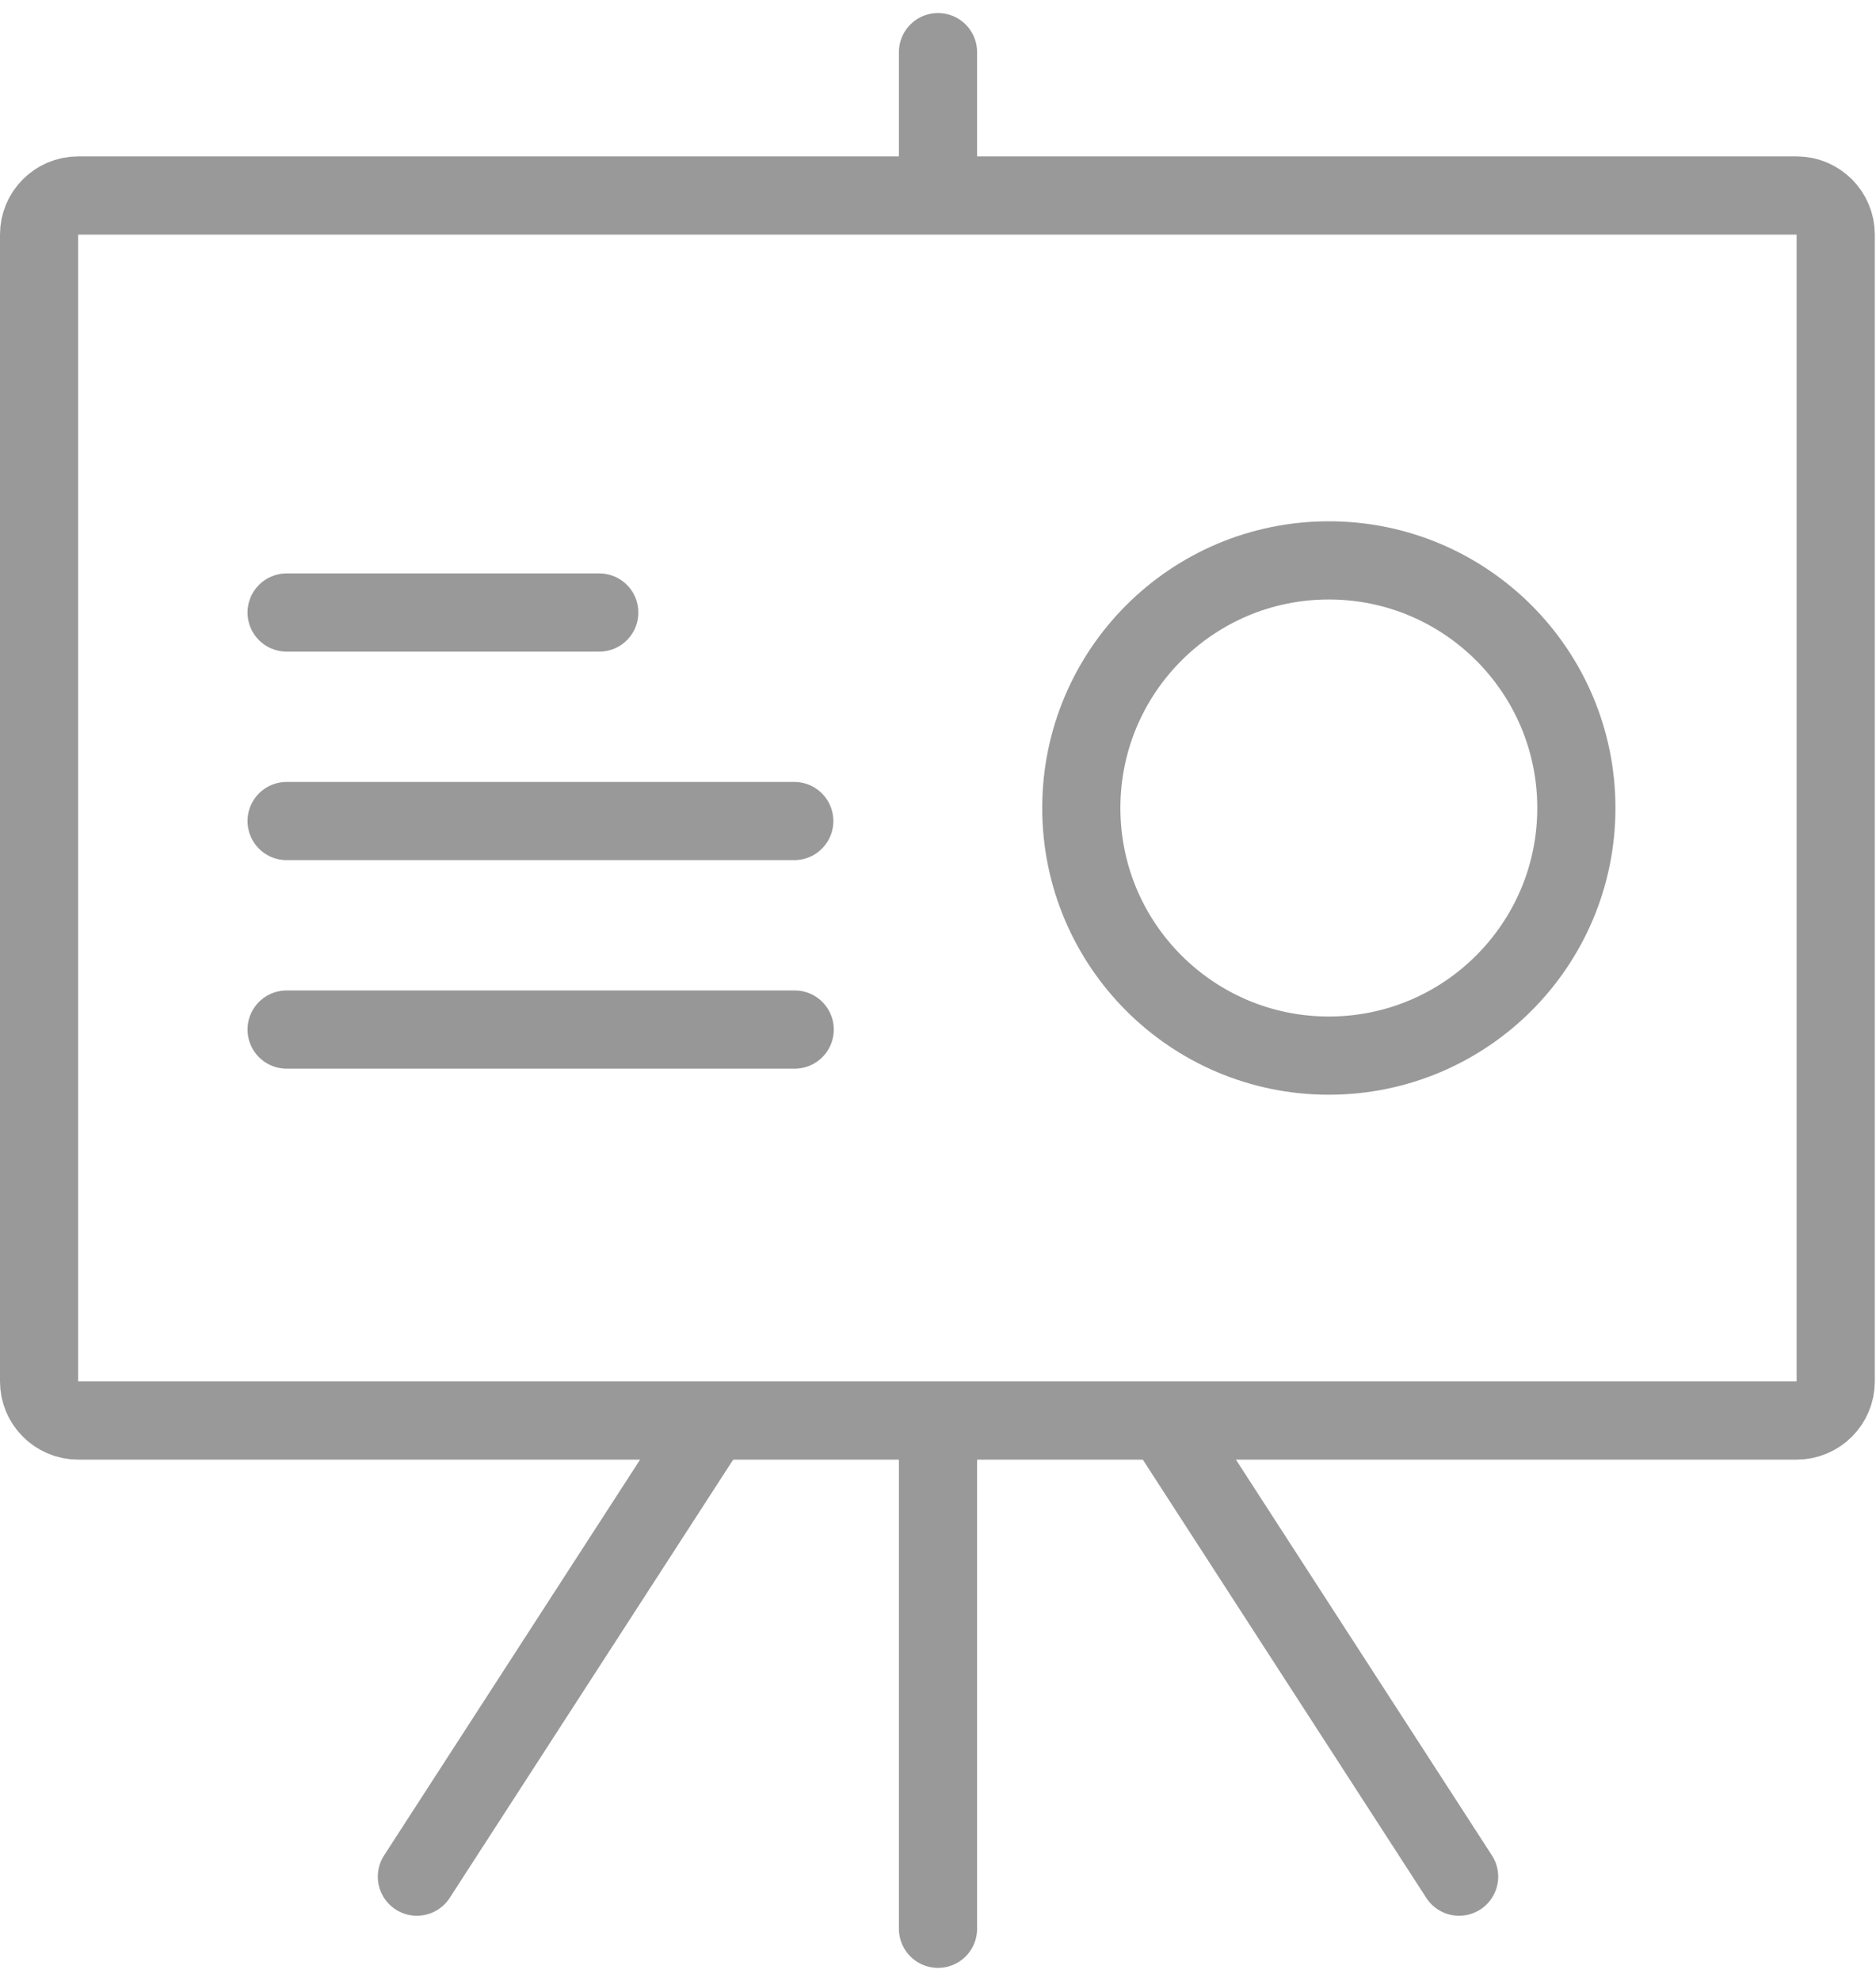 <?xml version="1.0" encoding="UTF-8"?>
<svg width="36px" height="38px" viewBox="0 0 36 38" version="1.1" xmlns="http://www.w3.org/2000/svg" xmlns:xlink="http://www.w3.org/1999/xlink">
    <!-- Generator: Sketch 46.2 (44496) - http://www.bohemiancoding.com/sketch -->
    <title>创建课堂提示</title>
    <desc>Created with Sketch.</desc>
    <defs></defs>
    <g id="pc端" stroke="none" stroke-width="1" fill="none" fill-rule="evenodd">
        <g id="无直播" transform="translate(-594, -366)" stroke-width="1.5">
            <g id="创建课堂提示" transform="translate(594, 367)">
                <g id="Group" stroke="#999999">
                    <path d="M1.5,2.75 C1.086,2.75 0.75,3.086 0.75,3.5 L0.75,25.5 C0.75,25.914 1.086,26.25 1.5,26.25 L34.477,26.25 C34.891,26.25 35.227,25.914 35.227,25.5 L35.227,3.5 C35.227,3.086 34.891,2.75 34.477,2.75 L1.5,2.75 Z" id="Rectangle"></path>
                    <path d="M18,2.475 L18,0" id="Line" stroke-linecap="round"></path>
                    <path d="M18,36 L18,26.541" id="Line-Copy" stroke-linecap="round"></path>
                    <path d="M28,35 L22.5,26.5" id="Line-Copy-2" stroke-linecap="round"></path>
                    <path d="M14,35 L8.5,26.5" id="Line-Copy-3" stroke-linecap="round" transform="translate(11, 30.5) scale(-1, 1) translate(-11, -30.5) "></path>
                    <circle id="Oval" cx="25.5" cy="14.5" r="4.75"></circle>
                </g>
                <path d="M5.5,10.75 L11.5,10.75" id="Line-2" stroke="#999999" stroke-linecap="round"></path>
                <path d="M5.5,14.75 L15.242,14.75" id="Line-2-Copy" stroke="#999999" stroke-linecap="round"></path>
                <path d="M5.5,18.75 L15.25,18.75" id="Line-2-Copy-2" stroke="#979797" stroke-linecap="round"></path>
            </g>
        </g>
    </g>
</svg>